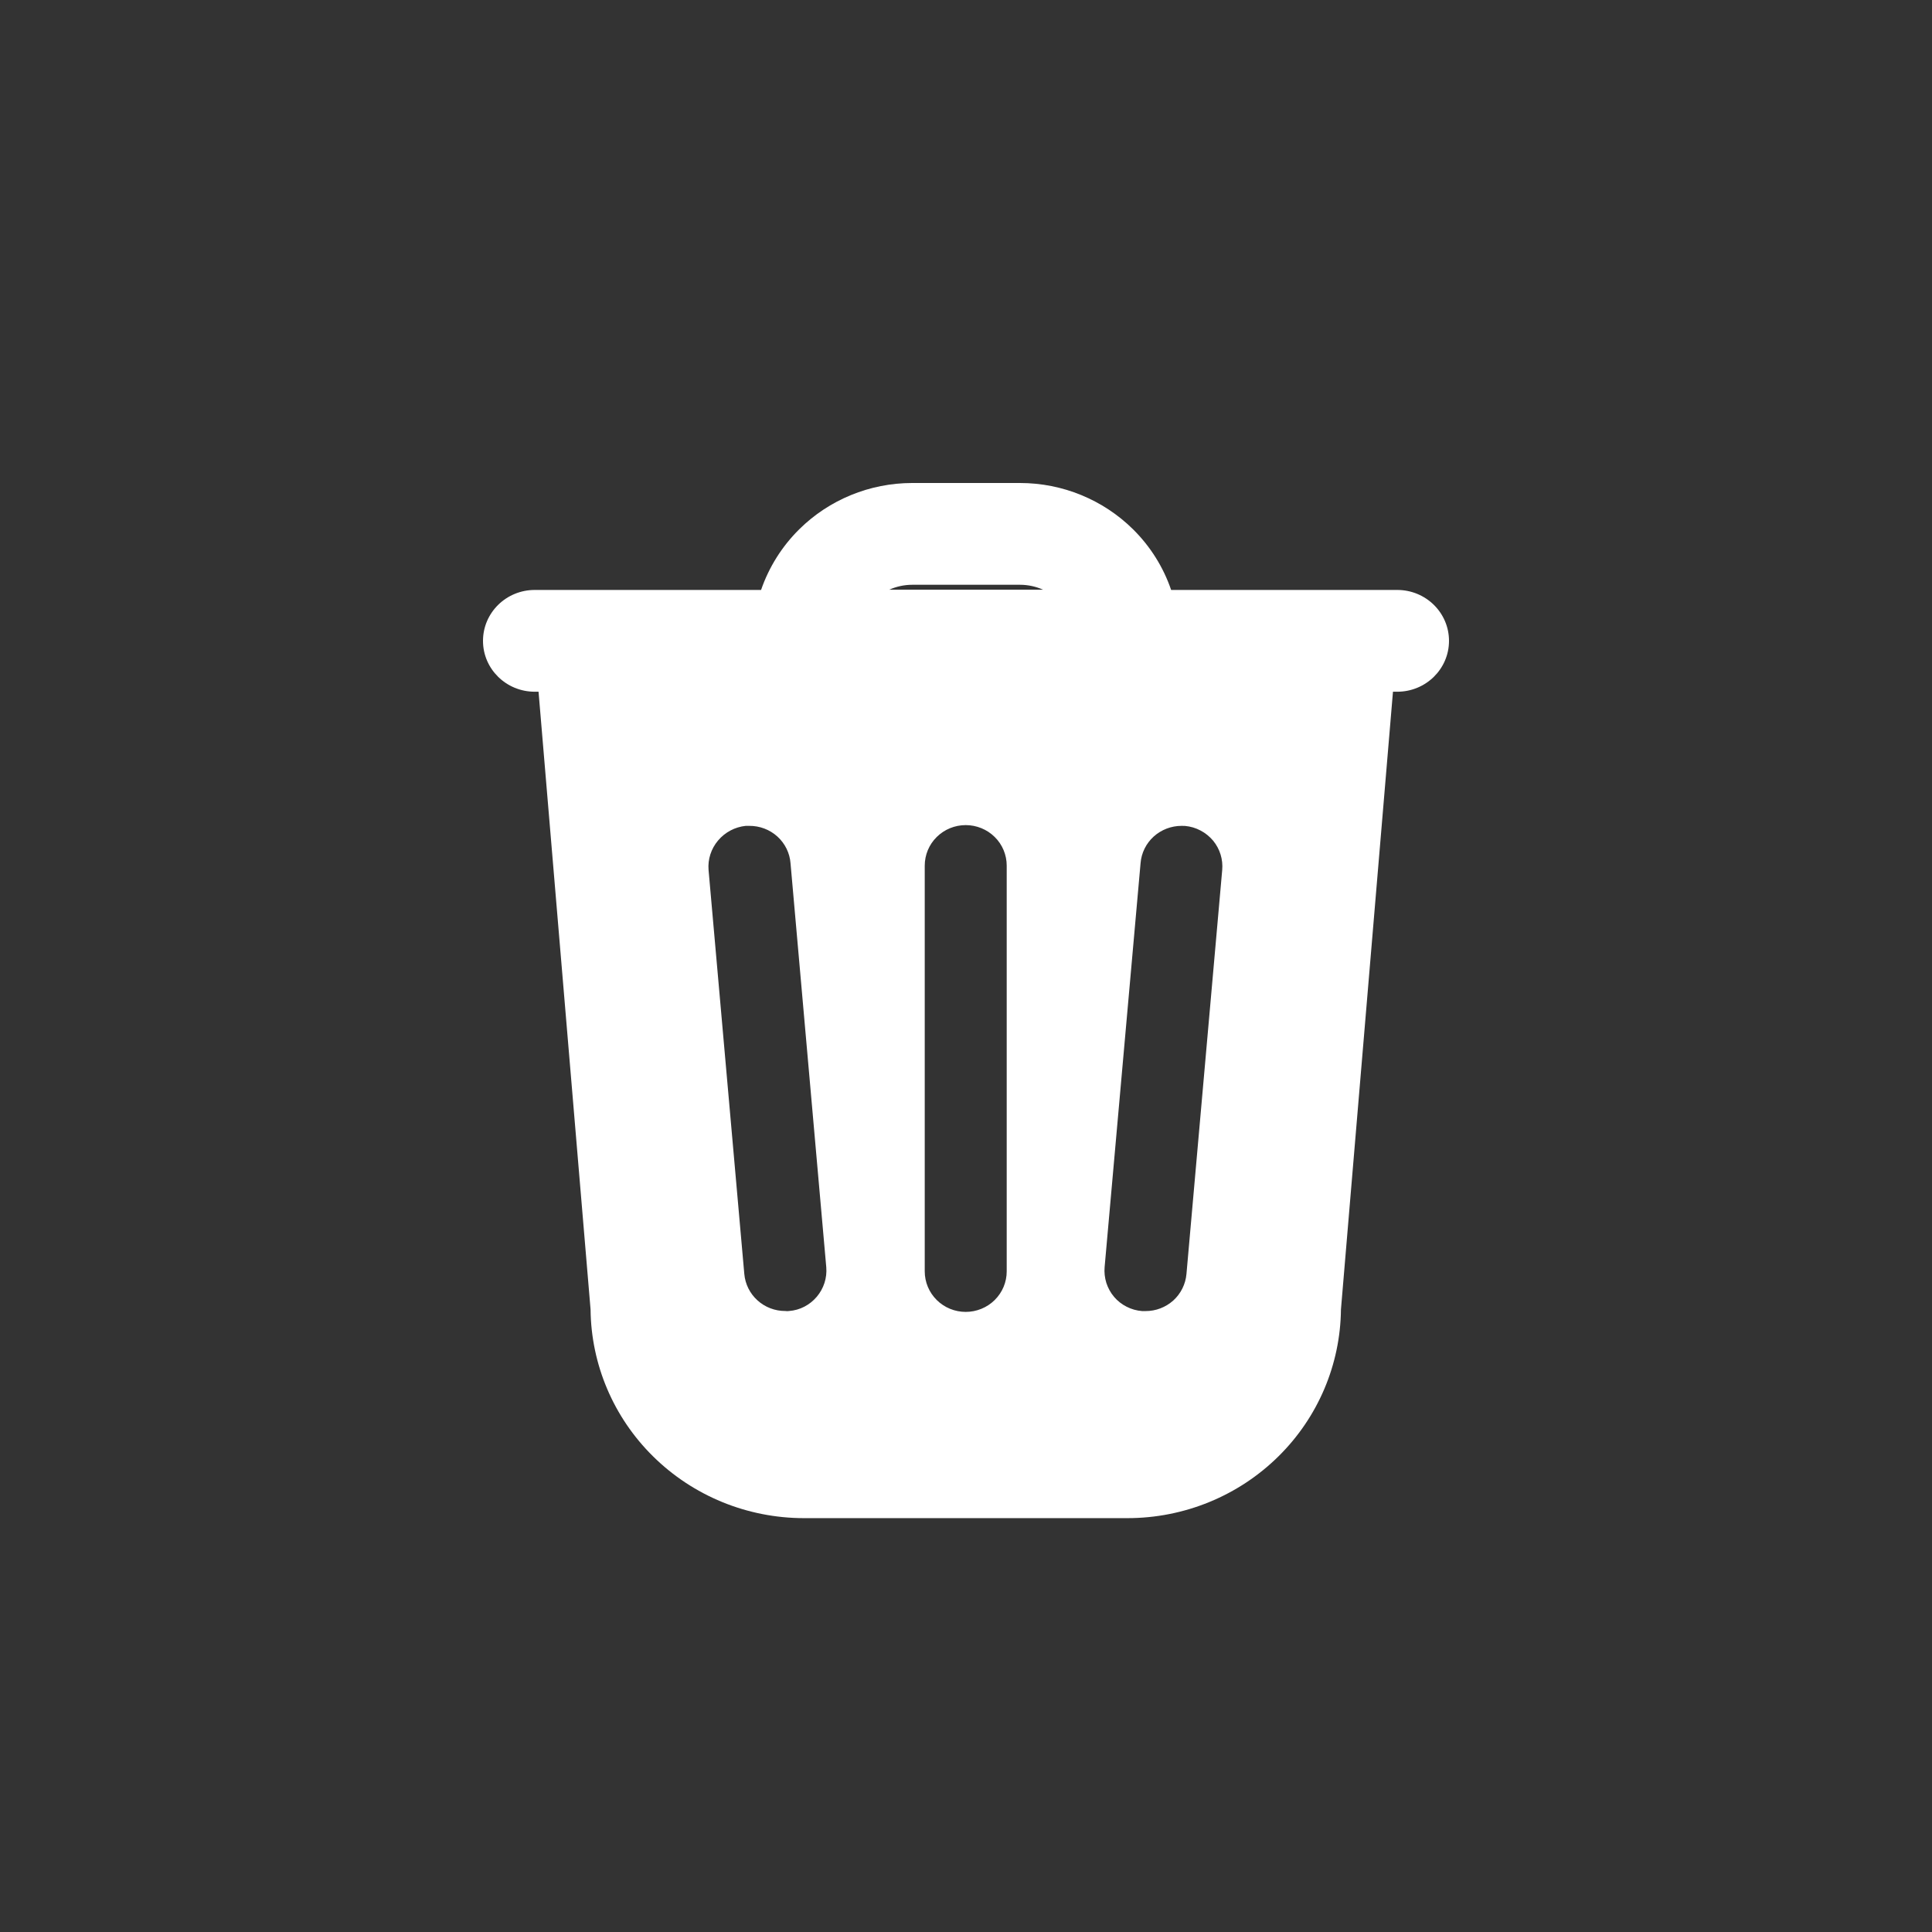 <svg width="28" height="28" viewBox="0 0 28 28" fill="none" xmlns="http://www.w3.org/2000/svg">
<rect x="0" y="0" width="28" height="28" fill="#333333" stroke="none"/>
<rect width="28" height="28" rx="14"/>
<path fill-rule="evenodd" clip-rule="evenodd" d="M11.03 8.55C11.143 8.222 11.331 7.92 11.584 7.67C12.017 7.242 12.606 7 13.221 7H14.783C15.398 7 15.986 7.242 16.42 7.67C16.673 7.92 16.861 8.222 16.973 8.55H20.25C20.664 8.55 21 8.88 21 9.288C21 9.695 20.664 10.025 20.25 10.025H20.188L19.434 18.978C19.426 19.776 19.102 20.54 18.53 21.105C17.95 21.679 17.163 22.002 16.34 22.002H11.652C10.83 22.002 10.043 21.679 9.463 21.105C8.891 20.54 8.567 19.776 8.559 18.978L7.805 10.025H7.75C7.336 10.025 7 9.695 7 9.288C7 8.88 7.336 8.55 7.75 8.55H11.03ZM15.116 8.546H12.888C12.992 8.5 13.105 8.475 13.221 8.475H14.783C14.899 8.475 15.012 8.5 15.116 8.546ZM13.576 12.13C13.687 12.02 13.838 11.958 13.996 11.958C14.153 11.958 14.305 12.02 14.416 12.13C14.528 12.24 14.59 12.39 14.59 12.546V18.425C14.59 18.581 14.528 18.73 14.416 18.841C14.305 18.951 14.153 19.013 13.996 19.013C13.838 19.013 13.687 18.951 13.576 18.841C13.464 18.73 13.402 18.581 13.402 18.425V12.546C13.402 12.39 13.464 12.24 13.576 12.13ZM16.72 12.124C16.831 12.024 16.975 11.969 17.124 11.969L17.174 11.97C17.253 11.977 17.328 11.999 17.398 12.036C17.468 12.072 17.53 12.123 17.581 12.183C17.68 12.303 17.727 12.456 17.713 12.61L17.195 18.464C17.182 18.611 17.114 18.748 17.004 18.848C16.893 18.947 16.75 19.002 16.601 19.001H16.552C16.474 18.995 16.398 18.974 16.328 18.938C16.258 18.903 16.196 18.854 16.146 18.795C16.095 18.735 16.058 18.666 16.034 18.593C16.011 18.518 16.002 18.44 16.009 18.363L16.53 12.509C16.542 12.361 16.61 12.224 16.72 12.124ZM10.808 11.969H10.858H10.859C11.01 11.968 11.156 12.023 11.267 12.124C11.378 12.225 11.446 12.364 11.457 12.512L11.975 18.366C11.988 18.521 11.938 18.675 11.837 18.794C11.787 18.853 11.727 18.901 11.658 18.937C11.589 18.973 11.514 18.994 11.436 19C11.418 19.003 11.4 19.003 11.382 19C11.233 19.001 11.088 18.946 10.978 18.846C10.868 18.747 10.8 18.61 10.787 18.463L10.269 12.609C10.256 12.454 10.306 12.3 10.407 12.181C10.508 12.061 10.652 11.985 10.808 11.969Z" fill="white"/>
</svg>
